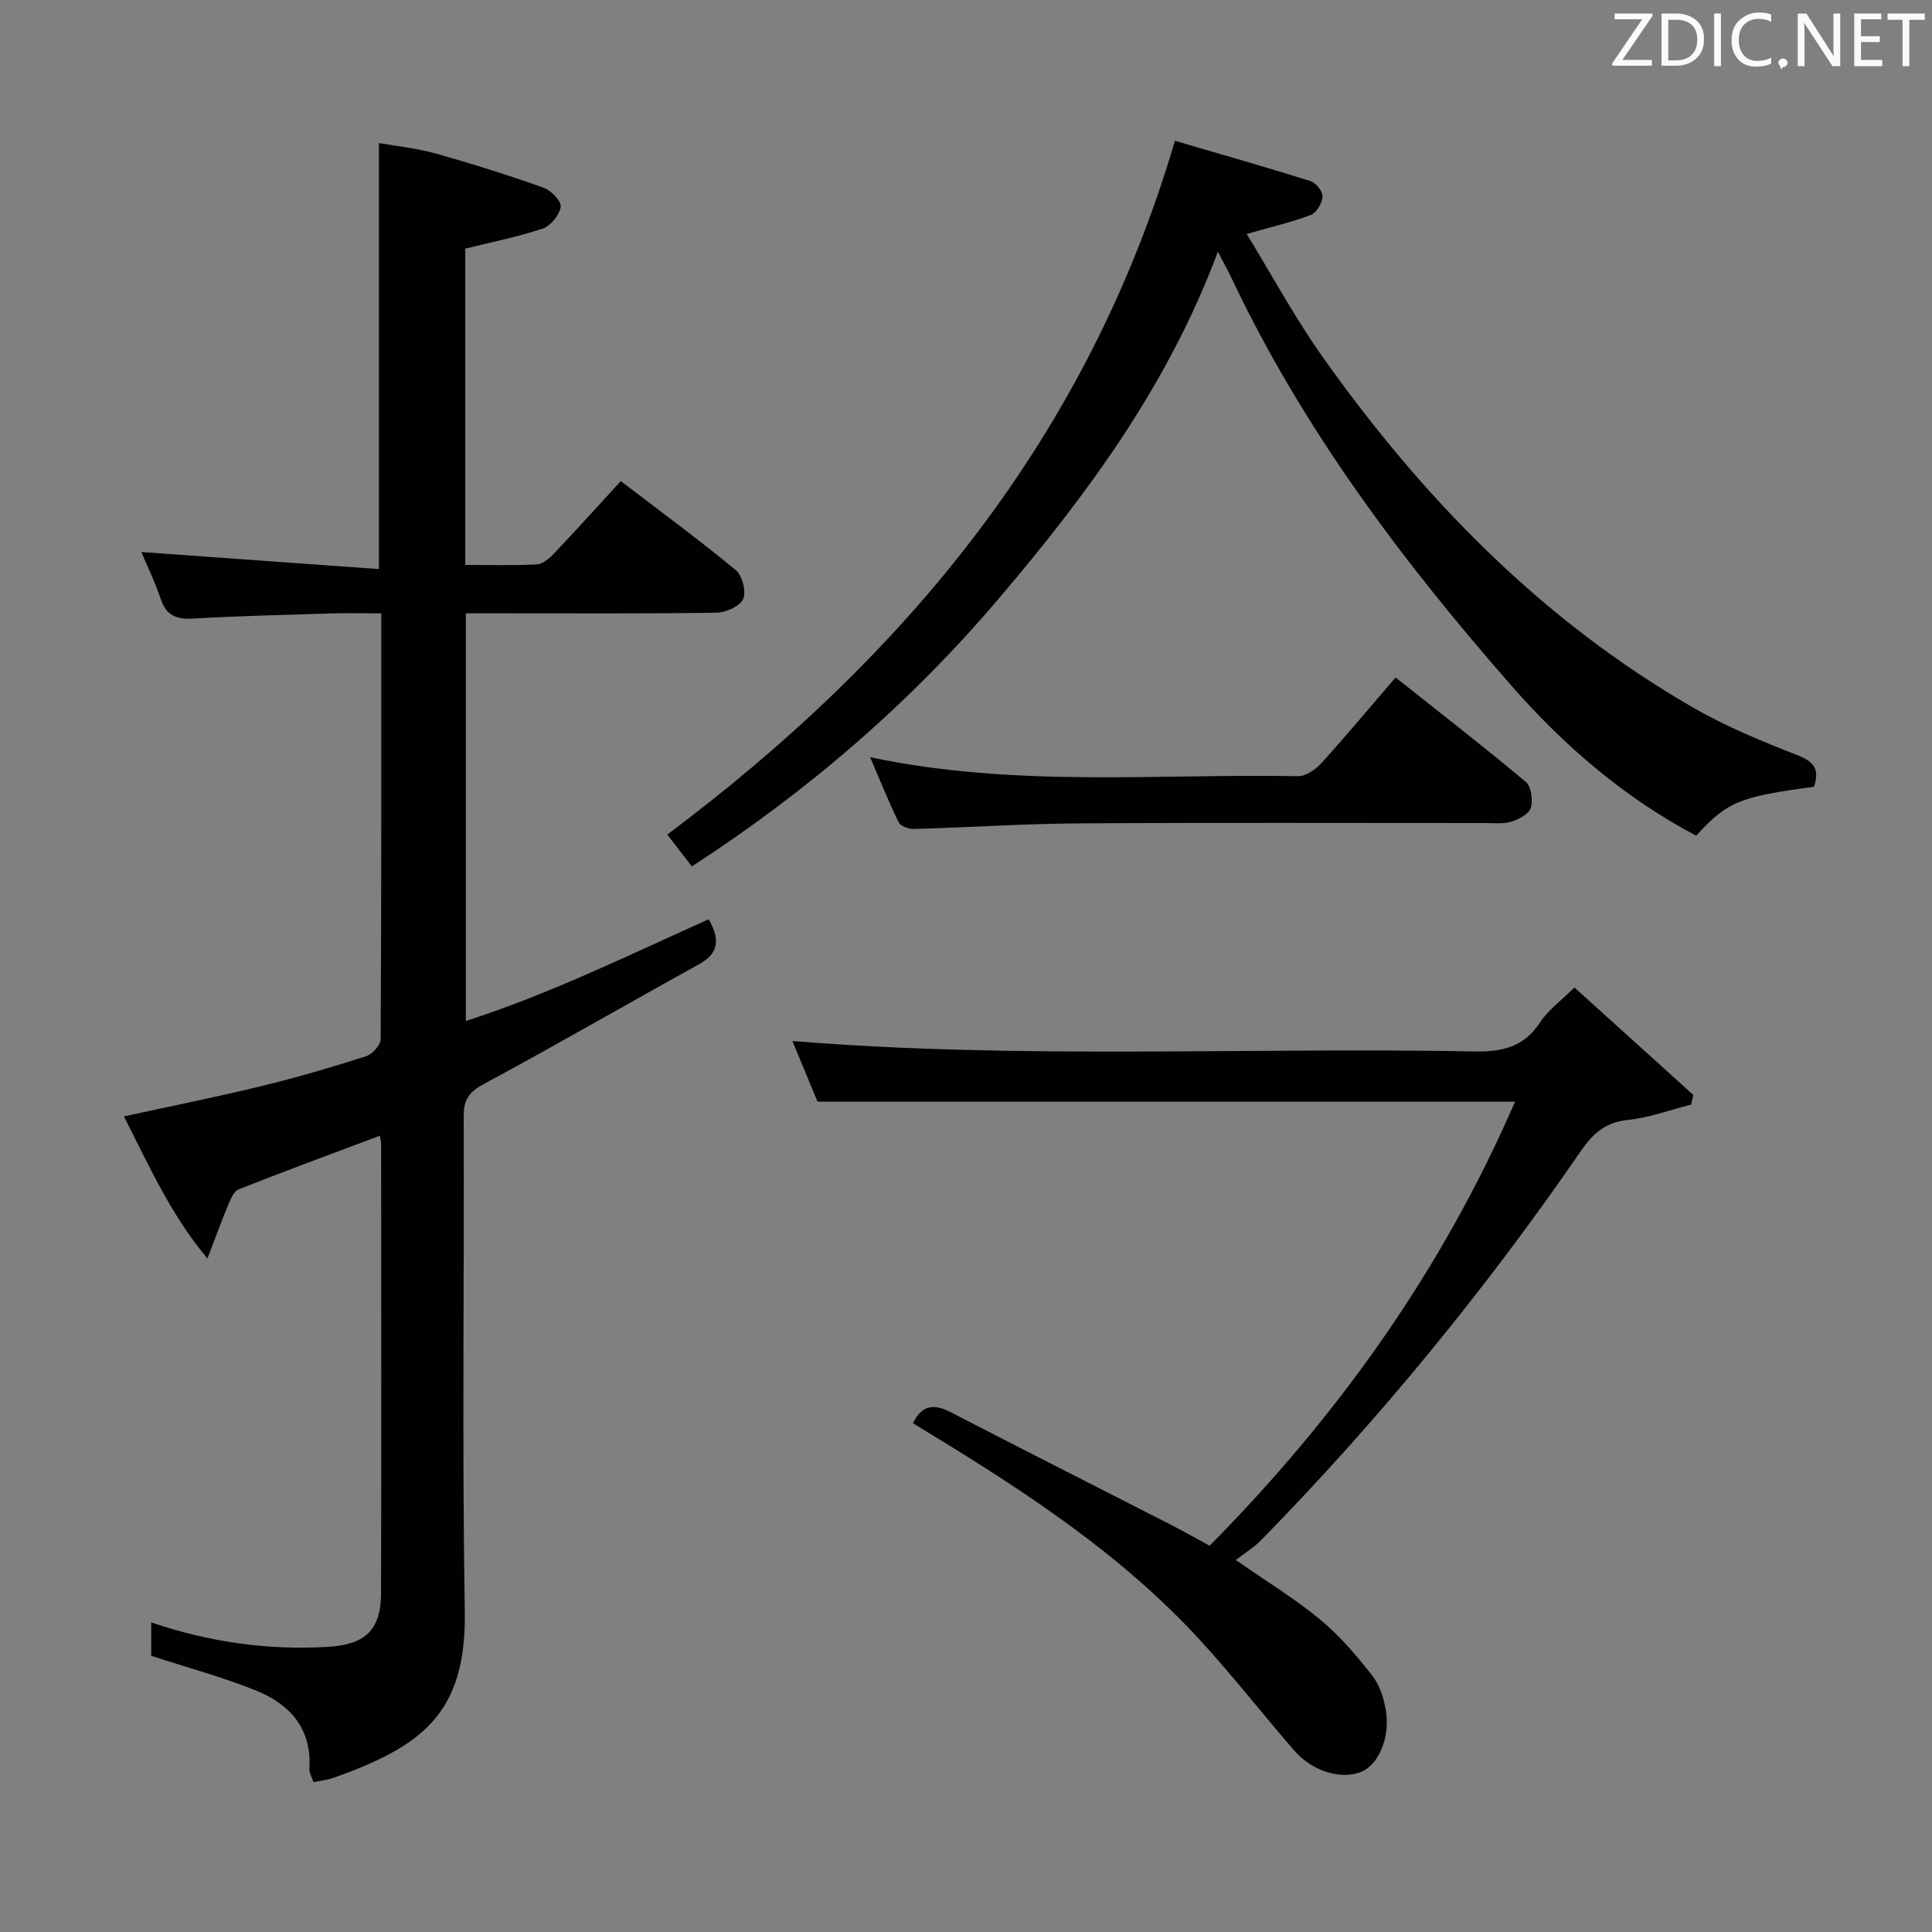 <svg enable-background="new 0 0 400 400" viewBox="0 0 400 400" xmlns="http://www.w3.org/2000/svg"><rect x="0" y="0" width="400" height="400" fill="#808080" stroke="none"/><path d="m31.3 335.9c12.01 4.08 24.1 5.79 36.53 5.07 7.73-.45 11.04-3.44 11.06-11.1.09-31 .03-61.99.02-92.99 0-.48-.14-.97-.26-1.74-9.83 3.69-19.6 7.28-29.26 11.11-1.06.42-1.72 2.23-2.27 3.52-1.33 3.14-2.47 6.36-4.17 10.8-7.88-9.47-12.15-19.46-17.31-29.43 9.86-2.15 19.27-4.03 28.59-6.3 7.26-1.76 14.43-3.88 21.55-6.15 1.29-.41 3.02-2.3 3.03-3.51.17-29.14.13-58.29.13-88.19-3.68 0-7.1-.09-10.52.02-9.48.29-18.96.51-28.42 1.06-3.44.2-5.56-.59-6.72-4.05-1.19-3.55-2.85-6.94-4.02-9.73 16.34 1.17 32.65 2.35 49.2 3.53 0-29.92 0-58.63 0-88.21 3.88.7 7.95 1.1 11.82 2.19 7.5 2.11 14.94 4.47 22.28 7.07 1.54.55 3.7 2.78 3.53 3.93-.25 1.7-2.06 3.96-3.7 4.51-5.15 1.74-10.54 2.79-16.06 4.17v65.48c4.99 0 9.92.15 14.83-.11 1.24-.07 2.61-1.26 3.57-2.28 4.57-4.82 9.02-9.76 13.8-14.96 8.1 6.19 16.13 12.09 23.8 18.42 1.36 1.13 2.22 4.5 1.52 6.02-.68 1.51-3.61 2.77-5.58 2.8-14.5.23-29 .12-43.49.13-2.65 0-5.31 0-8.33 0v84.4c17.42-5.6 33.66-13.62 50.28-21.05 2.35 4.15 2.16 7.02-2.07 9.35-14.84 8.18-29.51 16.69-44.43 24.72-3.07 1.65-4.24 3.2-4.23 6.68.13 34.16-.34 68.33.23 102.49.36 21.34-9.01 28.02-27.17 34.51-1.22.44-2.55.56-4.15.89-.34-1.04-.92-1.93-.86-2.79.53-8.24-3.98-13.3-10.94-16.13-6.87-2.79-14.09-4.72-21.8-7.23-.01-1.34-.01-3.74-.01-6.92z" fill="#010100"/><path d="m375.57 162.89c-15.53 2.09-17.9 3.07-24.4 10.13-14.74-7.78-27.24-18.51-38.14-30.94-22.66-25.84-43.23-53.18-58.03-84.46-.7-1.49-1.51-2.93-2.85-5.51-10.32 27.67-27.04 50.25-45.33 71.78-18.33 21.58-39.51 39.89-63.58 55.49-1.91-2.48-3.61-4.67-5.09-6.59 49.5-37.06 87.13-82.43 105.1-143.64 9.13 2.68 18.65 5.38 28.08 8.34 1.12.35 2.55 2.17 2.49 3.23-.08 1.35-1.26 3.34-2.45 3.79-3.96 1.51-8.13 2.47-13.26 3.93 5.31 8.67 10.03 17.43 15.74 25.48 20.72 29.22 45.34 54.49 76.62 72.54 6.88 3.97 14.33 7.02 21.74 9.92 3.37 1.34 4.55 2.86 3.36 6.51z" fill="#010100"/><path d="m313.67 228.09c-48.61 0-96.17 0-144.41 0-1.51-3.64-3.33-8.05-5.2-12.56 47.17 3.84 94.21 1.27 141.2 2.16 5.77.11 10.25-.9 13.59-6.01 1.68-2.57 4.36-4.5 7.12-7.23 8.22 7.43 16.42 14.84 24.62 22.25-.16.67-.31 1.33-.47 2-4.36 1.1-8.66 2.71-13.08 3.17-4.64.49-7.22 2.77-9.75 6.45-19.75 28.71-41.76 55.59-66.14 80.51-1.39 1.42-3.13 2.48-5.28 4.16 6.52 4.54 12.31 8.05 17.47 12.33 4.04 3.35 7.53 7.46 10.78 11.61 1.55 1.98 2.43 4.78 2.83 7.33.88 5.61-1.61 11.16-5.13 12.58-4.2 1.69-10.13-.09-13.9-4.45-6.53-7.55-12.69-15.43-19.43-22.78-16.25-17.74-36.16-30.76-56.53-43.14-.98-.6-1.96-1.21-2.94-1.81 1.83-3.78 4.32-4.07 7.74-2.31 15.33 7.92 30.74 15.71 46.1 23.56 2.49 1.28 4.93 2.68 7.58 4.12 26.59-26.9 48.05-56.94 63.23-91.94z" fill="#010100"/><path d="m180.15 156.77c30.03 6.34 59.38 3.39 88.57 3.93 1.62.03 3.64-1.35 4.83-2.67 5.12-5.65 10.01-11.51 15.39-17.77 9.16 7.28 18.21 14.29 26.97 21.63 1.13.95 1.49 3.78 1.01 5.39-.38 1.27-2.48 2.36-4.03 2.84-1.69.52-3.63.28-5.46.28-27.98.01-55.95-.11-83.93.07-11.46.07-22.91.84-34.37 1.16-1.05.03-2.7-.6-3.09-1.41-2.02-4.14-3.74-8.44-5.89-13.45z" fill="#010100"/><g fill="#fafafb"><path d="m342.2 3.2-6.3 9.2h6.1v1.2h-8.2v-.5l6.2-9.1h-5.7v-1.2h7.8v.4z"/><path d="m344 13.7v-10.9h3.1c1.6 0 3 .5 4.1 1.4 1.1 1 1.6 2.2 1.6 3.9s-.5 3-1.6 4-2.5 1.5-4.2 1.5h-3zm1.4-9.6v8.4h1.6c1.4 0 2.5-.4 3.2-1.1.8-.8 1.2-1.8 1.2-3.2s-.4-2.4-1.2-3.1-1.8-1-3.1-1z"/><path d="m356.3 2.8v10.9h-1.4v-10.9z"/><path d="m366.6 13.2c-.8.4-1.8.6-3 .6-1.6 0-2.8-.5-3.7-1.5s-1.4-2.3-1.4-3.9c0-1.7.5-3.2 1.6-4.2s2.4-1.6 4-1.6c1 0 1.9.1 2.6.4v1.5c-.8-.4-1.6-.6-2.6-.6-1.2 0-2.2.4-3 1.2s-1.1 1.9-1.1 3.3c0 1.3.4 2.3 1.1 3.1s1.6 1.1 2.8 1.1c1.1 0 2-.2 2.8-.7v1.3z"/><path d="m368.2 13c0-.3.1-.5.3-.6.2-.2.4-.3.6-.3.3 0 .5.1.7.3s.3.4.3.6-.1.5-.3.6c-.2.2-.4.3-.7.3-.3 1-.5-.1-.6-.3-.2-.2-.3-.4-.3-.6z"/><path d="m381.1 13.7h-1.7l-5.5-8.4c-.2-.2-.3-.5-.4-.7 0 .2.1.8.1 1.5v7.6h-1.4v-10.9h1.8l5.3 8.3c.3.4.4.6.4.8 0-.3-.1-.8-.1-1.6v-7.5h1.4v10.9z"/><path d="m389.7 13.7h-5.8v-10.9h5.6v1.2h-4.2v3.5h3.9v1.2h-3.9v3.7h4.4z"/><path d="m398.4 4.1h-3.1v9.6h-1.4v-9.6h-3.1v-1.3h7.7v1.3z"/></g></svg>